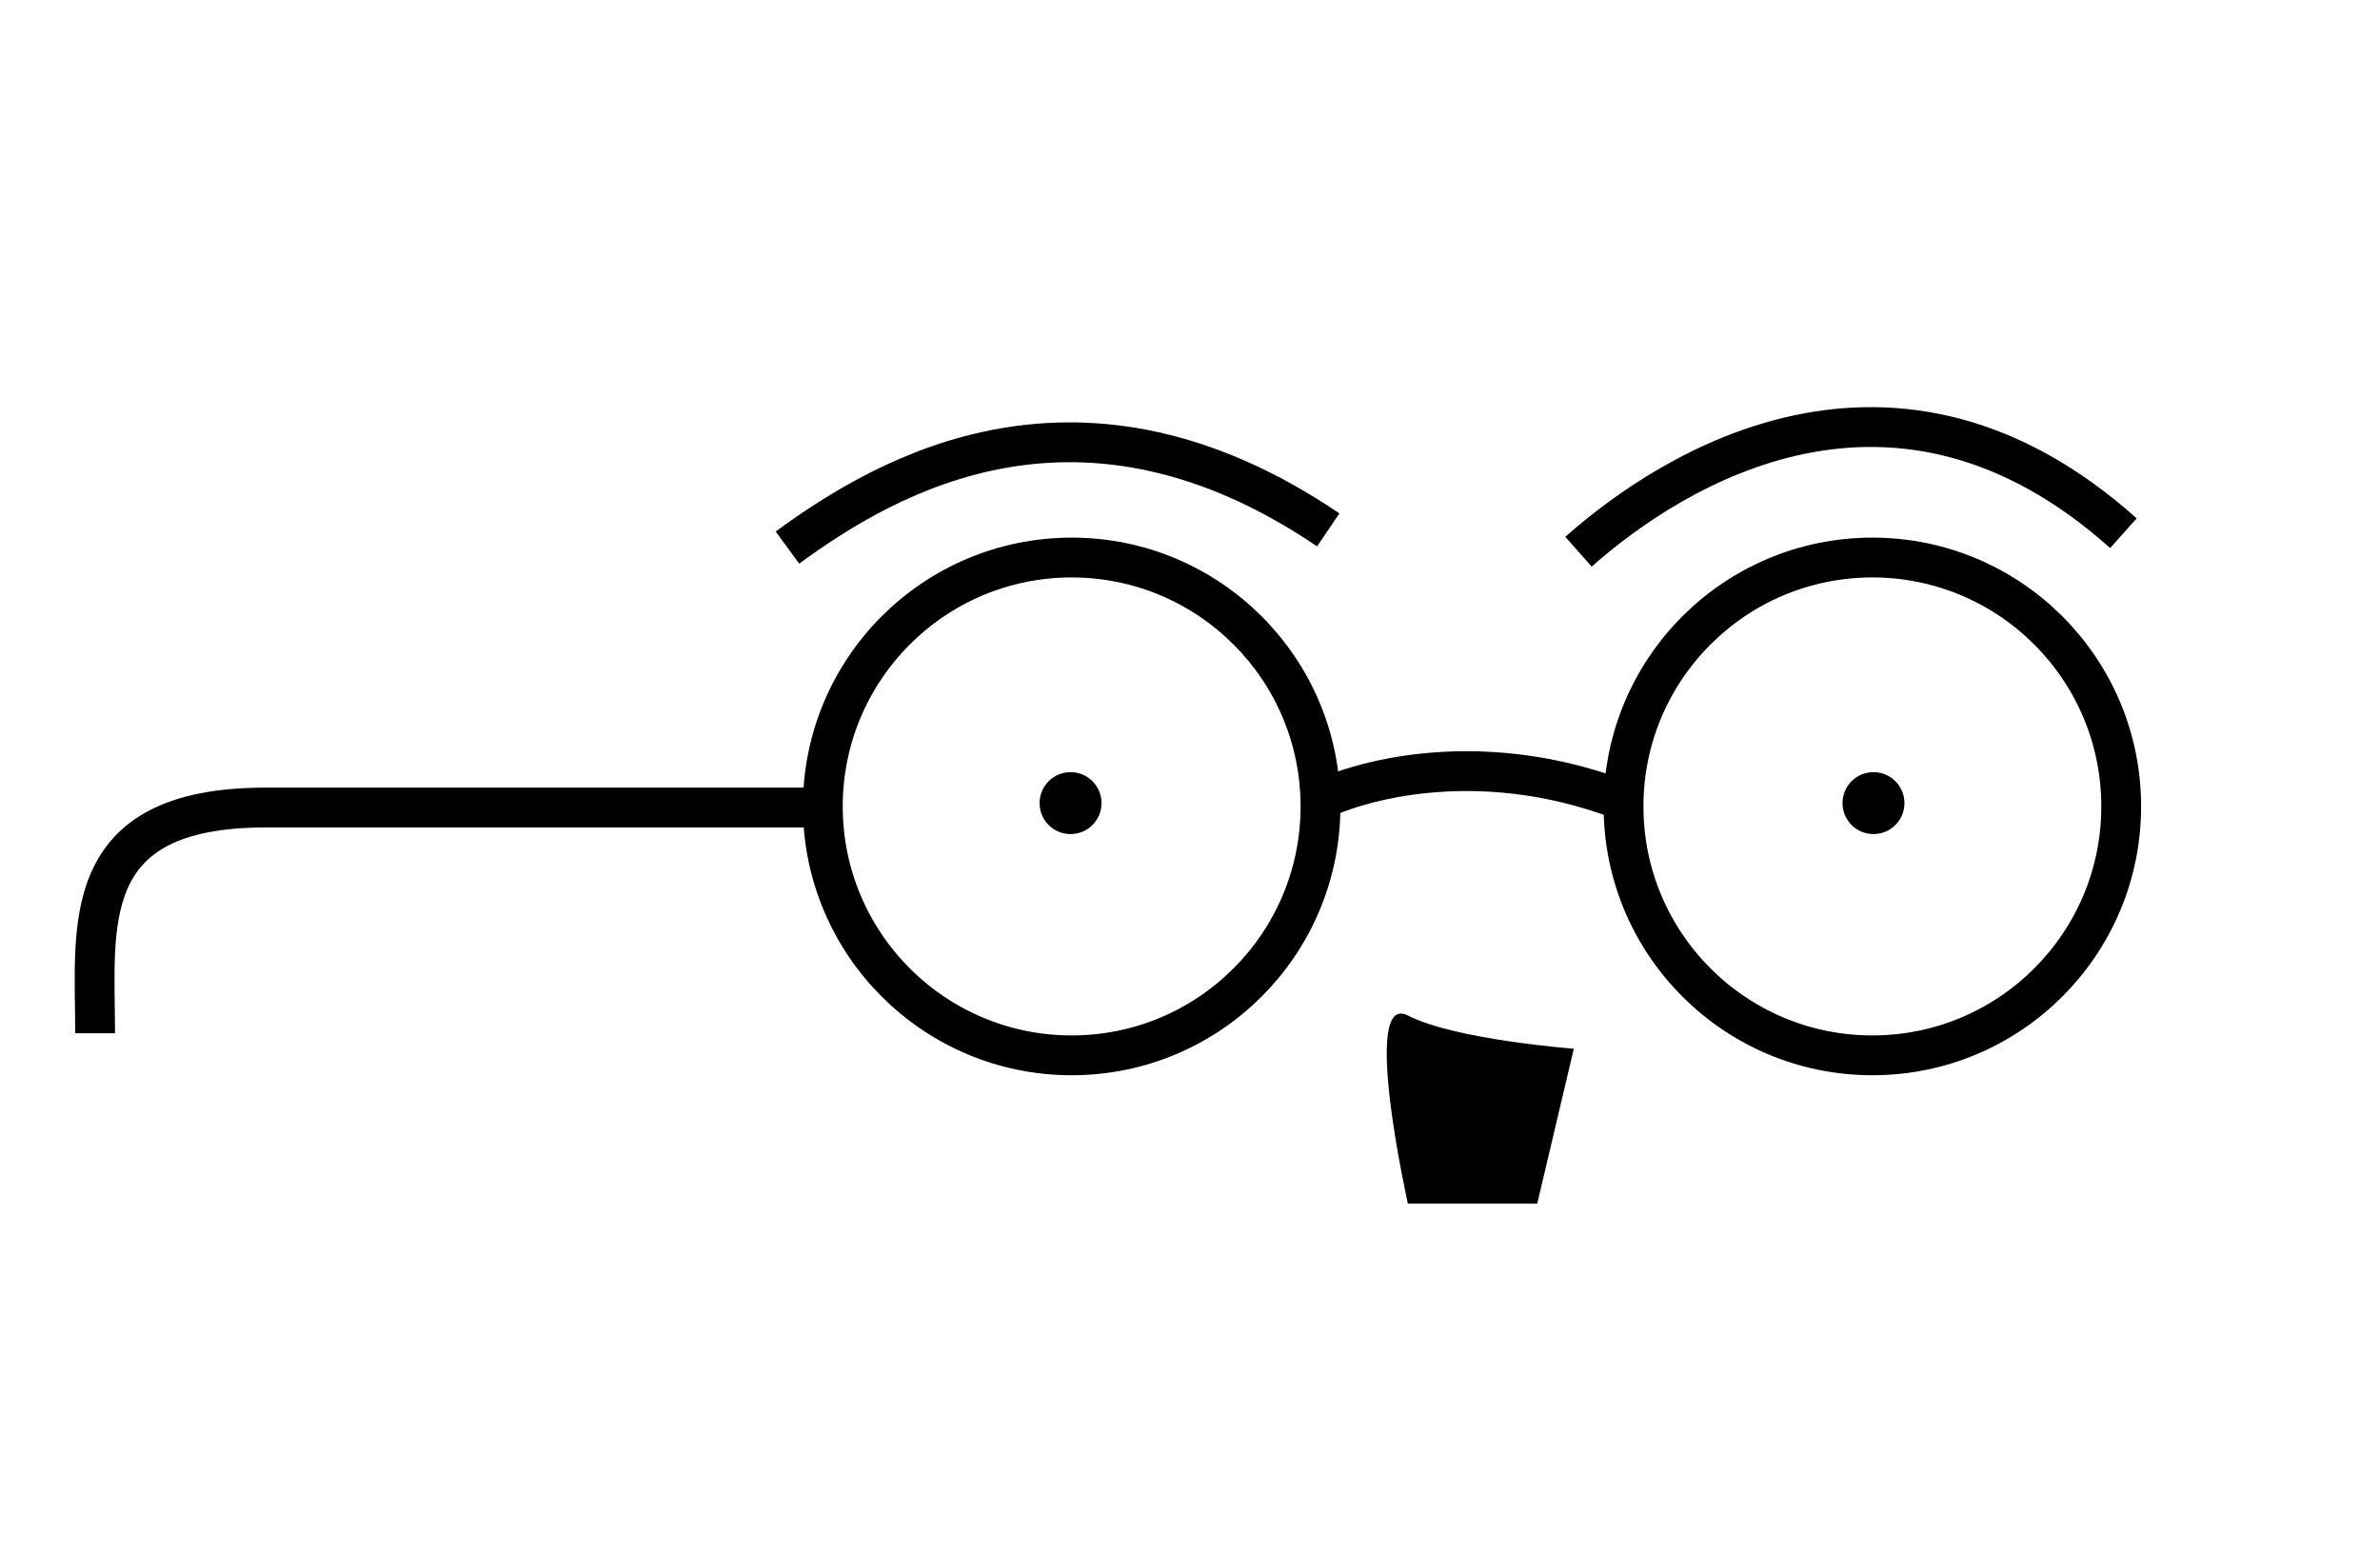 <svg width="1076" height="703" viewBox="0 0 1076 703" fill="none" xmlns="http://www.w3.org/2000/svg">
<g id="glass_guy">
<g id="skeleton">
<circle id="skeleton__left" cx="484.5" cy="364.5" r="112.5" stroke="black" stroke-width="18"/>
<circle id="skeleton__right" cx="846.5" cy="364.5" r="112.5" stroke="black" stroke-width="18"/>
<path id="skeleton__middle" d="M592 364C613 352.333 671.8 336 739 364" stroke="black" stroke-width="18"/>
<path id="skeleton__handle" d="M372 364.998H120C34.5 364.998 43 419 43 467" stroke="black" stroke-width="18"/>
</g>
<g id="face">
<circle id="face__lefteye" cx="484" cy="363" r="14" fill="black"/>
<circle id="face__righteye" cx="847" cy="363" r="14" fill="black"/>
<path id="face__leftbrow" d="M356 247.5C402 213.833 488.9 163.9 600.5 239.5" stroke="black" stroke-width="18"/>
<path id="face__rightbrow" d="M713.635 249.37C756.307 211.574 856.5 148.5 960 241" stroke="black" stroke-width="18"/>
<path id="face__mouth" d="M636.272 459.445C647.106 464.988 665.94 468.746 682 471.12C690.044 472.308 697.414 473.153 702.772 473.7C705.452 473.974 707.629 474.174 709.137 474.305C709.891 474.37 710.477 474.419 710.876 474.451C710.884 474.451 710.893 474.452 710.901 474.453L694.604 543.5H636.901C636.863 543.327 636.813 543.099 636.752 542.818C636.6 542.119 636.38 541.094 636.107 539.794C635.562 537.193 634.807 533.489 633.967 529.078C632.289 520.256 630.276 508.612 628.934 497.316C627.59 486.006 626.926 475.092 627.925 467.708C628.427 463.996 629.336 461.286 630.692 459.836C631.355 459.127 632.117 458.725 633.005 458.639C633.904 458.553 634.982 458.785 636.272 459.445Z" fill="black" stroke="black"/>
</g>
</g>
</svg>
